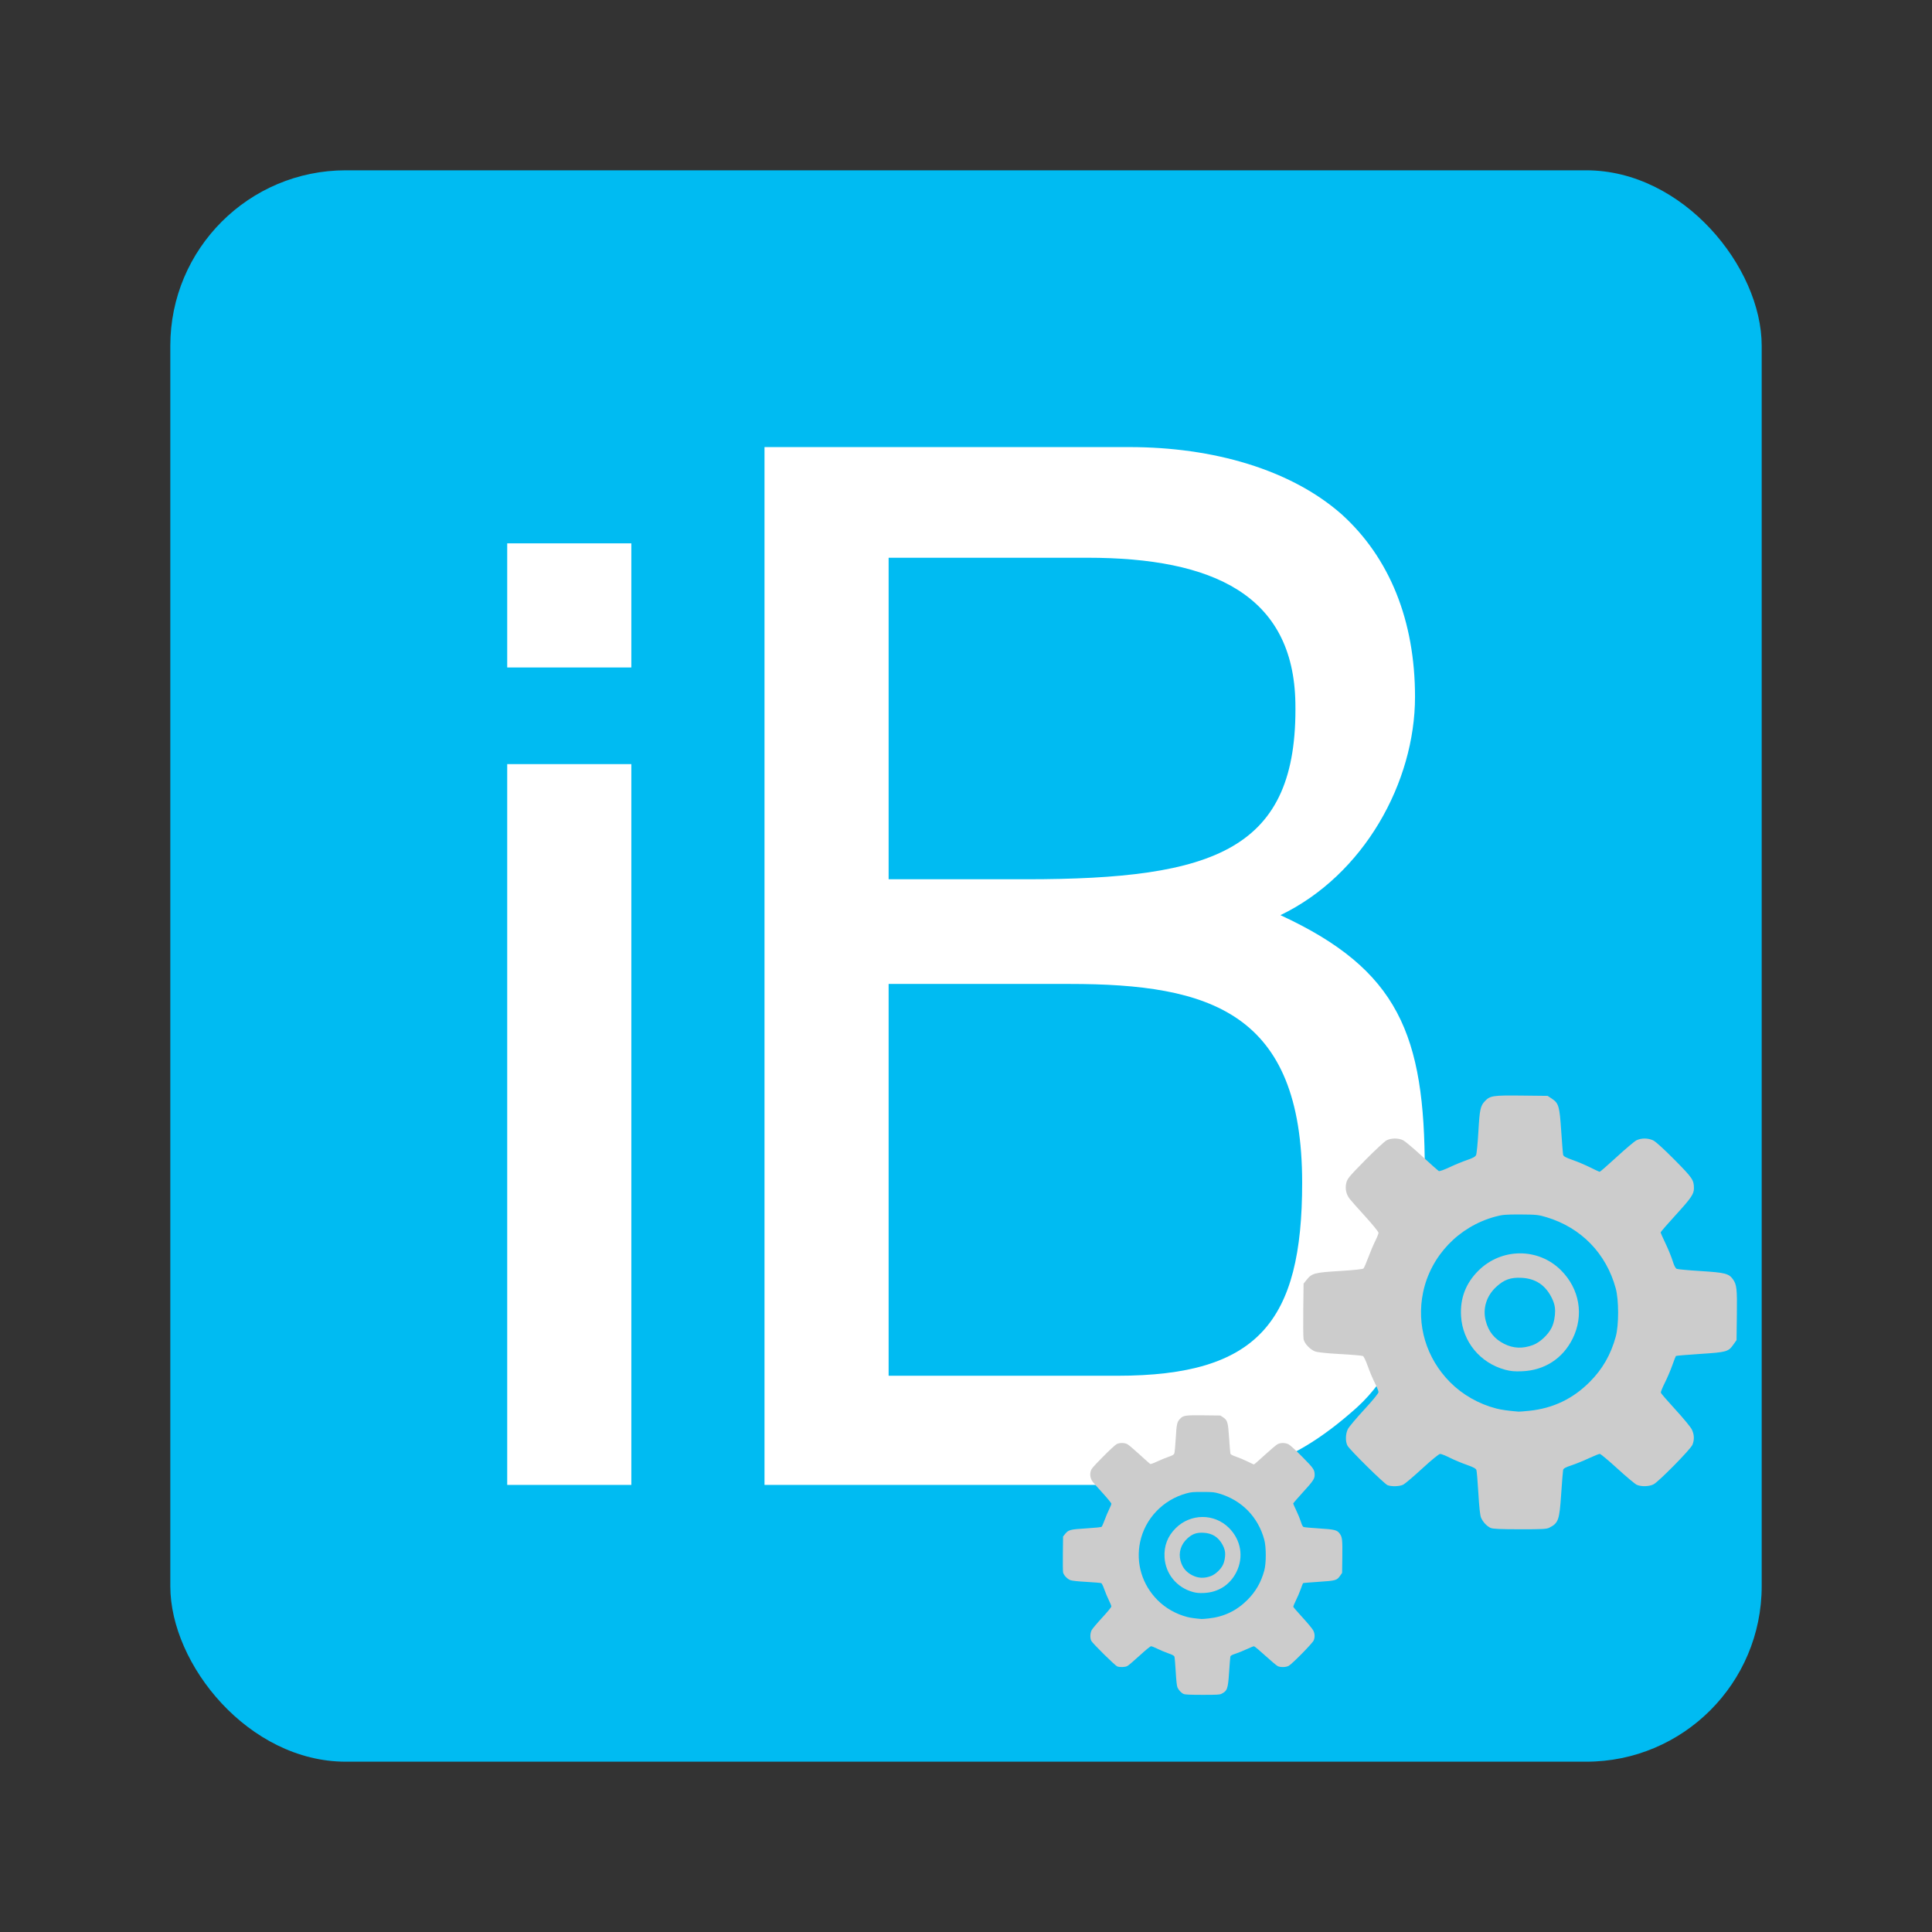 <?xml version="1.0" encoding="UTF-8" standalone="no"?>
<!-- Created with Inkscape (http://www.inkscape.org/) -->

<svg
   xmlns:dc="http://purl.org/dc/elements/1.1/"
   xmlns:cc="http://creativecommons.org/ns#"
   xmlns:rdf="http://www.w3.org/1999/02/22-rdf-syntax-ns#"
   xmlns:svg="http://www.w3.org/2000/svg"
   xmlns="http://www.w3.org/2000/svg"
   xmlns:sodipodi="http://sodipodi.sourceforge.net/DTD/sodipodi-0.dtd"
   xmlns:inkscape="http://www.inkscape.org/namespaces/inkscape"
   id="svg2987"
   version="1.1"
   inkscape:version="0.91 r13725"
   width="512"
   height="512"
   sodipodi:docname="ibus-setup-chewing.svg"
   viewBox="0 0 512 512">
  <rect x="0" y="0" width="512" height="512" fill="#333333" stroke="none"/>
  <defs
     id="defs2991" />
  <sodipodi:namedview
     pagecolor="#ffffff"
     bordercolor="#666666"
     borderopacity="1"
     objecttolerance="10"
     gridtolerance="10"
     guidetolerance="10"
     inkscape:pageopacity="0"
     inkscape:pageshadow="2"
     inkscape:window-width="1366"
     inkscape:window-height="715"
     id="namedview2989"
     showgrid="false"
     inkscape:zoom="0.32593203"
     inkscape:cx="74.037803"
     inkscape:cy="539.57371"
     inkscape:window-x="0"
     inkscape:window-y="24"
     inkscape:window-maximized="1"
     inkscape:current-layer="svg2987"
     inkscape:document-units="px" />
  <g
     id="g4148">
    <rect
       ry="46.505"
       y="45.133"
       x="45.133"
       height="421.734"
       width="421.734"
       id="rect3005"
       style="fill:#00bbf2;fill-opacity:1;fill-rule:evenodd;stroke:none;stroke-width:28.266;stroke-linecap:butt;stroke-linejoin:miter;stroke-miterlimit:4;stroke-dasharray:none;stroke-opacity:1" />
    <g
       transform="translate(-17.2,-6.374)"
       id="text4139"
       style="font-style:normal;font-variant:normal;font-weight:normal;font-stretch:normal;font-size:396.306px;line-height:125%;font-family:Cantarell;-inkscape-font-specification:Cantarell;letter-spacing:0px;word-spacing:0px;fill:#ffffff;fill-opacity:1;stroke:none;stroke-width:9.908px;stroke-linecap:butt;stroke-linejoin:miter;stroke-opacity:1">
      <path
         sodipodi:nodetypes="cccccccccc"
         inkscape:connector-curvature="0"
         id="path4141"
         style="fill:#ffffff;fill-opacity:1;stroke-width:9.908px"
         d="m 151.617,208.873 0,191.019 32.893,0 0,-191.019 z m 0,-58.505 0,32.893 32.893,0 0,-32.893 z" />
      <path
         sodipodi:nodetypes="ssccssssccsscscsccscsc"
         inkscape:connector-curvature="0"
         id="path4143"
         style="fill:#ffffff;fill-opacity:1;stroke-width:9.908px"
         d="m 360.49,192.625 c 0.692,38.976 -21.211,46.764 -71.335,46.764 l -36.46,0 0,-85.206 52.709,0 c 33.29,0 54.58,9.912 55.086,38.442 z m 1.797,127.214 c 0,36.856 -11.704,51.123 -48.957,51.123 l -60.635,0 0,-103.832 47.953,0 c 37.253,0 61.639,7.53 61.639,52.709 z M 356.527,248.9 c 22.193,-10.7 35.667,-35.271 35.667,-57.861 0,-20.212 -6.737,-36.856 -19.419,-48.349 -13.474,-11.889 -34.082,-17.834 -56.275,-17.834 l -96.699,0 0,275.036 89.169,0 c 34.479,0 49.173,-3.859 67.8,-20.504 17.437,-15.852 18.014,-42.905 18.014,-62.72 0,-36.064 -6.949,-53.319 -38.257,-67.768 z" />
    </g>
    <path
       sodipodi:nodetypes="csssssssssssssssssssscsssssssssssssssssssscssssssssssssssssssscsscsscsssssscsssssscccssssssssscccssssssssssssssss"
       style="fill:#cccccc"
       d="m 395.042,404.923 c -1.008,-0.45 -2.08,-1.601 -2.558,-2.747 -0.247,-0.591 -0.493,-2.861 -0.703,-6.49 -0.178,-3.07 -0.413,-5.826 -0.521,-6.125 -0.144,-0.397 -0.848,-0.771 -2.604,-1.384 -1.323,-0.462 -3.317,-1.298 -4.429,-1.857 -1.112,-0.559 -2.265,-1.017 -2.561,-1.017 -0.332,0 -2.15,1.478 -4.743,3.857 -2.313,2.122 -4.579,4.049 -5.036,4.283 -0.941,0.482 -3.057,0.561 -4.15,0.154 -0.869,-0.324 -10.061,-9.382 -10.65,-10.495 -0.585,-1.104 -0.522,-3.17 0.134,-4.422 0.299,-0.57 2.243,-2.879 4.32,-5.131 2.237,-2.424 3.778,-4.307 3.778,-4.614 0,-0.285 -0.458,-1.429 -1.017,-2.541 -0.559,-1.112 -1.393,-3.1 -1.853,-4.418 -0.46,-1.317 -1.024,-2.492 -1.254,-2.612 -0.23,-0.119 -2.93,-0.355 -6,-0.524 -3.57,-0.197 -5.973,-0.448 -6.668,-0.697 -1.325,-0.474 -2.851,-2.099 -3.067,-3.264 -0.087,-0.473 -0.123,-3.973 -0.08,-7.78 l 0.08,-6.921 0.795,-0.997 c 1.406,-1.762 2.067,-1.939 8.781,-2.352 3.8,-0.234 6.111,-0.481 6.302,-0.675 0.167,-0.168 0.736,-1.474 1.266,-2.902 0.529,-1.428 1.357,-3.382 1.839,-4.342 0.482,-0.96 0.876,-1.957 0.876,-2.215 0,-0.258 -1.59,-2.213 -3.532,-4.344 -1.943,-2.131 -3.801,-4.23 -4.13,-4.665 -0.924,-1.222 -1.236,-2.735 -0.871,-4.218 0.276,-1.119 0.782,-1.726 5.004,-6.006 2.583,-2.618 5.13,-4.984 5.66,-5.257 1.229,-0.633 3.184,-0.642 4.404,-0.02 0.514,0.262 2.769,2.16 5.011,4.218 2.242,2.058 4.228,3.828 4.414,3.934 0.196,0.111 1.403,-0.313 2.873,-1.009 1.394,-0.661 3.481,-1.52 4.636,-1.909 1.567,-0.528 2.175,-0.866 2.391,-1.327 0.16,-0.34 0.433,-3.131 0.608,-6.2 0.336,-5.904 0.538,-6.837 1.756,-8.108 1.354,-1.414 2.133,-1.53 9.702,-1.445 l 6.894,0.077 1.078,0.714 c 1.856,1.229 2.08,1.993 2.517,8.561 0.212,3.18 0.442,6.029 0.513,6.331 0.099,0.426 0.668,0.739 2.515,1.384 1.313,0.458 3.415,1.35 4.671,1.981 1.257,0.631 2.385,1.147 2.508,1.147 0.123,0 2.141,-1.759 4.483,-3.91 2.343,-2.15 4.693,-4.136 5.223,-4.413 1.252,-0.655 3.116,-0.649 4.486,0.014 0.65,0.315 2.859,2.325 5.633,5.127 4.762,4.81 5.138,5.36 5.141,7.538 0.003,1.541 -0.683,2.551 -4.777,7.04 -2.226,2.441 -4.047,4.541 -4.047,4.667 0,0.126 0.581,1.441 1.291,2.921 0.71,1.48 1.557,3.553 1.882,4.607 0.404,1.309 0.755,1.985 1.11,2.136 0.286,0.121 3.156,0.385 6.378,0.586 6.395,0.399 7.425,0.663 8.497,2.171 1.014,1.426 1.131,2.494 1.044,9.459 l -0.084,6.663 -0.782,1.112 c -1.397,1.986 -1.75,2.088 -8.845,2.551 -3.467,0.226 -6.364,0.472 -6.438,0.546 -0.074,0.074 -0.505,1.182 -0.956,2.462 -0.452,1.28 -1.34,3.36 -1.974,4.622 -0.634,1.262 -1.117,2.451 -1.073,2.641 0.044,0.19 1.773,2.193 3.844,4.45 2.07,2.257 4.027,4.622 4.348,5.256 0.682,1.346 0.746,2.771 0.183,4.118 -0.497,1.189 -8.927,9.757 -10.297,10.466 -1.146,0.593 -3.233,0.656 -4.432,0.135 -0.459,-0.2 -2.763,-2.127 -5.119,-4.282 -2.356,-2.155 -4.471,-3.92 -4.7,-3.92 -0.229,-7e-4 -1.556,0.531 -2.949,1.182 -1.393,0.651 -3.457,1.488 -4.587,1.86 -1.562,0.514 -2.084,0.806 -2.18,1.218 -0.069,0.298 -0.299,3.142 -0.511,6.322 -0.465,6.993 -0.733,7.751 -3.168,8.985 -0.706,0.358 -1.875,0.419 -7.788,0.411 -5.233,-0.008 -7.15,-0.096 -7.736,-0.358 z m 10.254,-31.051 c 6.276,-0.658 11.519,-3.161 15.983,-7.63 3.402,-3.406 5.598,-7.228 6.92,-12.046 0.829,-3.021 0.824,-9.691 -0.009,-12.748 -2.528,-9.279 -9.171,-16.11 -18.351,-18.874 -2.139,-0.644 -2.72,-0.705 -6.879,-0.723 -3.984,-0.017 -4.814,0.054 -6.75,0.583 -9.662,2.638 -17.051,10.401 -19.07,20.036 -1.814,8.656 0.838,17.491 7.158,23.842 3.309,3.325 7.602,5.765 12.253,6.964 1.326,0.342 3.209,0.605 5.889,0.824 0.214,0.018 1.499,-0.085 2.856,-0.227 z m -6.438,-10.883 c -6.619,-1.795 -11.252,-7.429 -11.662,-14.182 -0.287,-4.722 1.233,-8.717 4.586,-12.056 6.106,-6.082 15.857,-6.139 21.886,-0.128 4.966,4.951 6.157,11.993 3.075,18.174 -2.625,5.265 -7.461,8.372 -13.393,8.604 -2.019,0.079 -3.018,-0.013 -4.491,-0.412 z m 7.406,-6.546 c 1.828,-0.684 4.009,-2.711 4.926,-4.579 0.647,-1.318 0.929,-3.06 0.931,-4.454 0.001,-1.098 -0.251,-2.298 -1.095,-3.856 -1.705,-3.144 -4.234,-4.737 -7.807,-4.917 -2.87,-0.145 -4.588,0.463 -6.66,2.357 -2.627,2.401 -3.672,5.739 -2.828,9.032 0.73,2.851 2.277,4.786 4.88,6.105 2.428,1.23 4.927,1.332 7.653,0.312 z"
       id="path2986"
       inkscape:connector-curvature="0" />
    <path
       sodipodi:nodetypes="csssssssssssssssssssscsssssssssssssssssssscssssssssssssssssssscsscsscsssssscsssssscccssssssssscccssssssssssssssss"
       style="fill:#cccccc"
       d="m 313.675,448.918 c -0.65,-0.29 -1.34,-1.032 -1.649,-1.77 -0.159,-0.381 -0.317,-1.844 -0.453,-4.183 -0.115,-1.978 -0.266,-3.755 -0.336,-3.948 -0.093,-0.256 -0.547,-0.497 -1.678,-0.892 -0.853,-0.298 -2.137,-0.836 -2.854,-1.197 -0.717,-0.36 -1.46,-0.655 -1.651,-0.655 -0.214,0 -1.385,0.952 -3.057,2.486 -1.49,1.367 -2.951,2.609 -3.245,2.76 -0.606,0.311 -1.97,0.361 -2.674,0.099 -0.56,-0.209 -6.484,-6.046 -6.864,-6.764 -0.377,-0.712 -0.336,-2.043 0.086,-2.85 0.192,-0.367 1.445,-1.855 2.784,-3.307 1.441,-1.562 2.435,-2.775 2.435,-2.973 0,-0.184 -0.295,-0.921 -0.655,-1.638 -0.36,-0.717 -0.898,-1.998 -1.194,-2.847 -0.296,-0.849 -0.66,-1.606 -0.808,-1.683 -0.148,-0.077 -1.888,-0.229 -3.867,-0.338 -2.301,-0.127 -3.849,-0.289 -4.297,-0.449 -0.854,-0.306 -1.837,-1.353 -1.976,-2.103 -0.056,-0.305 -0.079,-2.561 -0.051,-5.014 l 0.051,-4.46 0.513,-0.643 c 0.906,-1.136 1.332,-1.25 5.659,-1.516 2.449,-0.151 3.938,-0.31 4.062,-0.435 0.107,-0.109 0.474,-0.95 0.816,-1.87 0.341,-0.92 0.874,-2.179 1.185,-2.798 0.311,-0.619 0.565,-1.261 0.565,-1.427 0,-0.166 -1.024,-1.426 -2.276,-2.799 -1.252,-1.373 -2.45,-2.726 -2.661,-3.006 -0.595,-0.788 -0.797,-1.763 -0.561,-2.718 0.178,-0.721 0.504,-1.112 3.225,-3.871 1.665,-1.687 3.306,-3.212 3.648,-3.388 0.792,-0.408 2.052,-0.414 2.839,-0.013 0.331,0.169 1.784,1.392 3.229,2.719 1.445,1.326 2.725,2.467 2.845,2.535 0.126,0.072 0.904,-0.202 1.851,-0.65 0.899,-0.426 2.243,-0.979 2.988,-1.23 1.01,-0.34 1.402,-0.558 1.541,-0.855 0.103,-0.219 0.279,-2.018 0.392,-3.996 0.217,-3.805 0.347,-4.406 1.132,-5.225 0.873,-0.911 1.375,-0.986 6.252,-0.931 l 4.443,0.05 0.695,0.46 c 1.196,0.792 1.341,1.284 1.622,5.518 0.136,2.049 0.285,3.885 0.331,4.08 0.064,0.275 0.43,0.476 1.621,0.892 0.846,0.295 2.201,0.87 3.01,1.277 0.81,0.407 1.537,0.739 1.617,0.739 0.079,0 1.379,-1.134 2.889,-2.52 1.51,-1.386 3.024,-2.666 3.366,-2.844 0.807,-0.422 2.008,-0.418 2.891,0.009 0.419,0.203 1.843,1.498 3.631,3.304 3.069,3.1 3.311,3.454 3.313,4.858 0.002,0.993 -0.44,1.644 -3.079,4.537 -1.435,1.573 -2.608,2.926 -2.608,3.008 0,0.082 0.374,0.929 0.832,1.883 0.458,0.954 1.003,2.29 1.213,2.969 0.26,0.843 0.487,1.279 0.715,1.377 0.184,0.078 2.034,0.248 4.111,0.378 4.121,0.257 4.785,0.427 5.476,1.399 0.653,0.919 0.729,1.607 0.673,6.096 l -0.054,4.294 -0.504,0.717 c -0.9,1.28 -1.128,1.346 -5.7,1.644 -2.234,0.146 -4.101,0.304 -4.149,0.352 -0.048,0.048 -0.325,0.762 -0.616,1.587 -0.291,0.825 -0.864,2.165 -1.272,2.979 -0.409,0.814 -0.72,1.579 -0.692,1.702 0.028,0.123 1.143,1.413 2.477,2.868 1.334,1.455 2.595,2.979 2.802,3.387 0.44,0.867 0.481,1.786 0.118,2.654 -0.32,0.766 -5.753,6.288 -6.636,6.745 -0.738,0.382 -2.083,0.423 -2.856,0.087 -0.296,-0.129 -1.781,-1.371 -3.299,-2.76 -1.518,-1.389 -2.881,-2.526 -3.029,-2.526 -0.148,-4.5e-4 -1.003,0.342 -1.901,0.762 -0.898,0.419 -2.228,0.959 -2.956,1.199 -1.006,0.332 -1.343,0.52 -1.405,0.785 -0.045,0.192 -0.193,2.025 -0.329,4.074 -0.3,4.507 -0.472,4.996 -2.042,5.79 -0.455,0.23 -1.208,0.27 -5.019,0.265 -3.373,-0.005 -4.608,-0.062 -4.986,-0.231 z m 6.608,-20.012 c 4.045,-0.424 7.424,-2.037 10.301,-4.917 2.193,-2.195 3.608,-4.658 4.46,-7.763 0.534,-1.947 0.531,-6.245 -0.006,-8.216 -1.63,-5.98 -5.91,-10.382 -11.827,-12.164 -1.379,-0.415 -1.753,-0.454 -4.434,-0.466 -2.568,-0.011 -3.103,0.035 -4.35,0.375 -6.227,1.7 -10.989,6.703 -12.29,12.912 -1.169,5.579 0.54,11.273 4.613,15.366 2.132,2.143 4.899,3.715 7.897,4.488 0.855,0.22 2.068,0.39 3.795,0.531 0.138,0.011 0.966,-0.054 1.84,-0.146 z m -4.149,-7.014 c -4.266,-1.157 -7.252,-4.788 -7.516,-9.14 -0.185,-3.043 0.794,-5.618 2.955,-7.77 3.935,-3.92 10.219,-3.957 14.105,-0.083 3.2,3.191 3.968,7.729 1.982,11.713 -1.692,3.393 -4.809,5.395 -8.631,5.545 -1.301,0.051 -1.945,-0.008 -2.895,-0.266 z m 4.773,-4.219 c 1.178,-0.441 2.584,-1.747 3.175,-2.951 0.417,-0.849 0.599,-1.972 0.6,-2.871 7.5e-4,-0.708 -0.161,-1.481 -0.706,-2.485 -1.099,-2.026 -2.729,-3.053 -5.031,-3.169 -1.85,-0.093 -2.957,0.299 -4.292,1.519 -1.693,1.547 -2.367,3.698 -1.823,5.821 0.471,1.837 1.468,3.085 3.145,3.934 1.565,0.793 3.175,0.859 4.932,0.201 z"
       id="path2986-3"
       inkscape:connector-curvature="0" />
  </g>
</svg>
